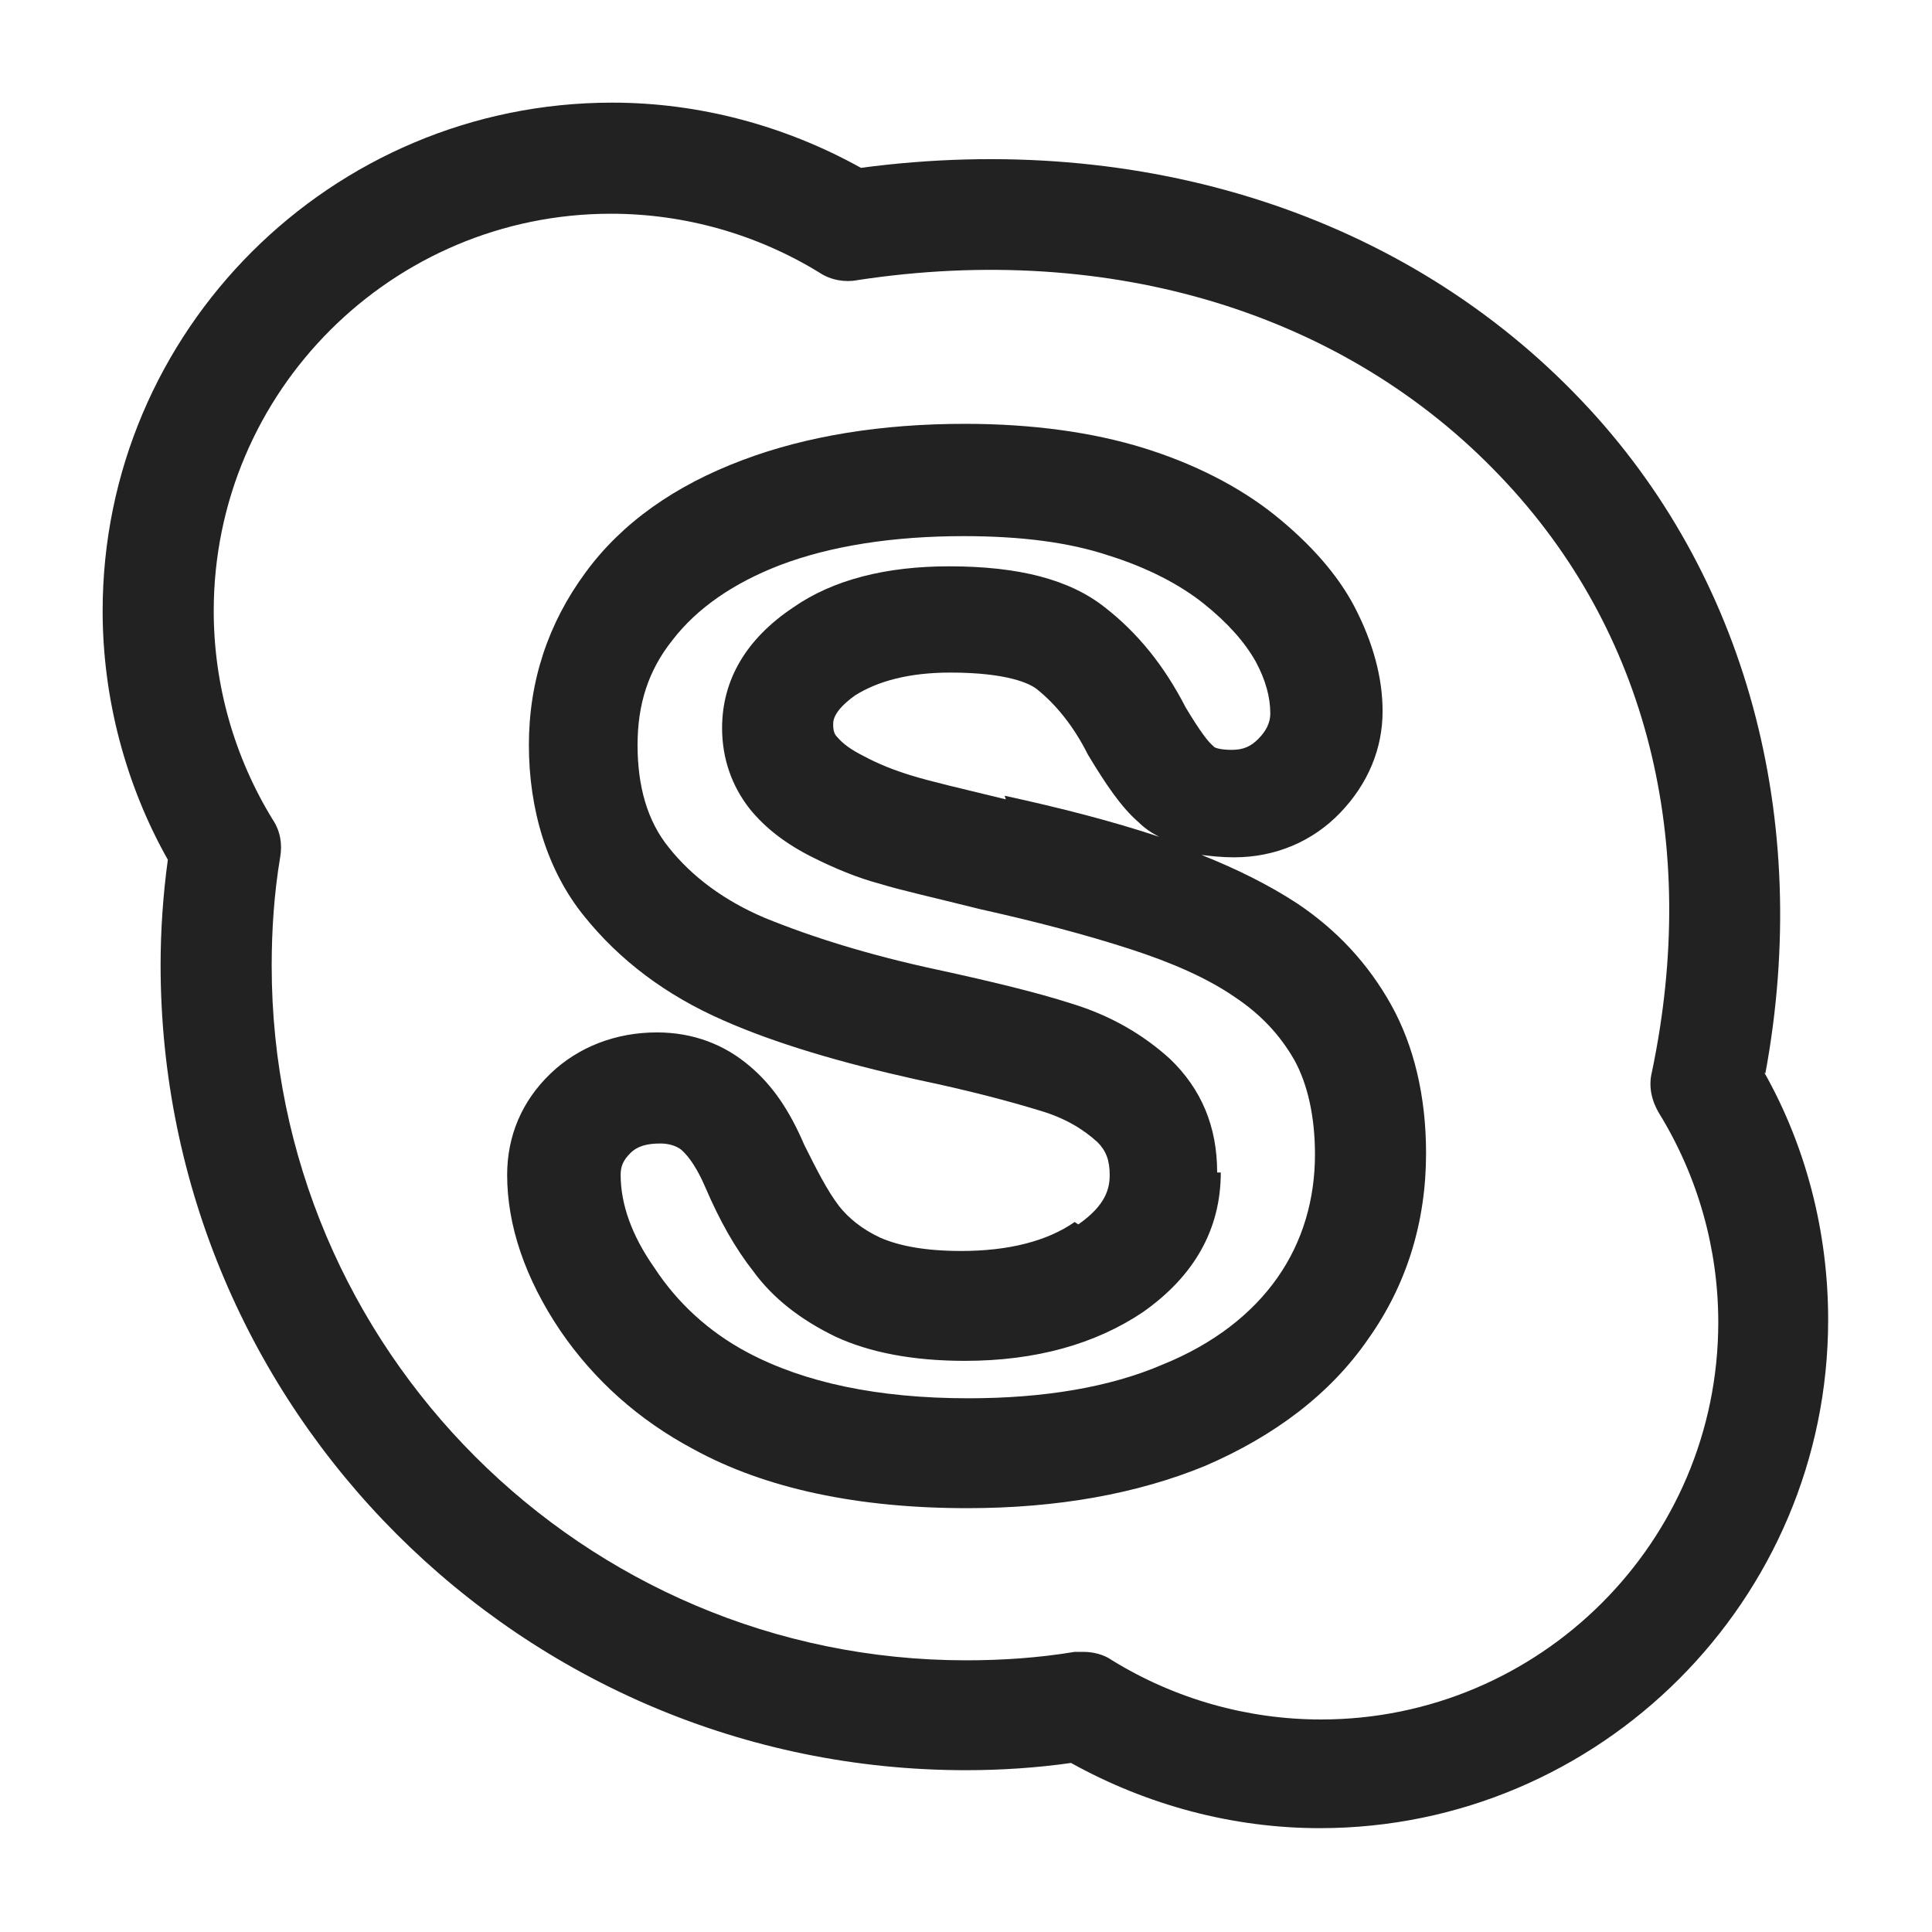 <svg width="16" height="16" viewBox="0 0 16 16" fill="none" xmlns="http://www.w3.org/2000/svg">
<g id="skype_XS 1">
<g id="Group">
<path id="Vector" d="M14.62 8.89C15.01 6.78 14.46 4.75 13.1 3.32C11.64 1.78 9.46 1.08 7.13 1.39C6.5 1.04 5.79 0.85 5.07 0.85C2.74 0.85 0.85 2.74 0.85 5.06C0.85 5.78 1.04 6.5 1.39 7.12C1.35 7.41 1.33 7.71 1.33 7.99C1.33 11.67 4.32 14.66 8 14.66C8.29 14.66 8.59 14.64 8.87 14.6C9.5 14.95 10.21 15.14 10.93 15.14C13.25 15.14 15.14 13.25 15.14 10.93C15.14 10.21 14.96 9.5 14.61 8.88L14.62 8.89ZM2.26 6.79C1.94 6.27 1.77 5.67 1.77 5.06C1.77 3.24 3.25 1.77 5.06 1.77C5.67 1.77 6.27 1.94 6.79 2.26C6.88 2.32 7 2.34 7.1 2.32C9.2 2 11.14 2.59 12.43 3.95C13.64 5.22 14.08 6.97 13.68 8.88C13.65 9 13.68 9.12 13.74 9.22C14.06 9.74 14.23 10.34 14.23 10.95C14.23 12.77 12.75 14.24 10.94 14.24C10.33 14.24 9.73 14.07 9.21 13.75C9.14 13.7 9.05 13.68 8.97 13.68C8.95 13.68 8.92 13.68 8.9 13.68C8.6 13.73 8.3 13.75 8 13.75C4.83 13.75 2.25 11.17 2.25 8C2.25 7.7 2.27 7.4 2.32 7.1C2.34 6.99 2.32 6.88 2.26 6.79V6.79Z" fill="#222222"/>
<path id="Vector_2" d="M8.9 10.12C8.67 10.28 8.35 10.36 7.96 10.36C7.67 10.36 7.45 10.32 7.29 10.25C7.14 10.18 7.03 10.09 6.95 9.99C6.85 9.86 6.76 9.68 6.66 9.48C6.54 9.2 6.4 8.99 6.21 8.83C6 8.65 5.74 8.55 5.44 8.55C5.1 8.55 4.79 8.67 4.56 8.89C4.32 9.12 4.2 9.41 4.2 9.73C4.2 10.15 4.35 10.59 4.64 11.02C4.92 11.43 5.29 11.76 5.74 12C6.34 12.33 7.11 12.49 8.01 12.49C8.76 12.49 9.42 12.37 9.98 12.14C10.56 11.89 11.02 11.54 11.33 11.09C11.65 10.64 11.81 10.12 11.81 9.55C11.81 9.08 11.71 8.66 11.52 8.32C11.33 7.98 11.07 7.7 10.74 7.48C10.51 7.33 10.25 7.2 9.95 7.08C10.03 7.09 10.12 7.1 10.22 7.1C10.56 7.1 10.87 6.97 11.1 6.73C11.33 6.49 11.45 6.2 11.45 5.89C11.45 5.61 11.37 5.32 11.22 5.03C11.08 4.76 10.85 4.5 10.55 4.26C10.26 4.03 9.89 3.84 9.47 3.71C9.05 3.58 8.55 3.51 7.99 3.51C7.3 3.51 6.68 3.61 6.15 3.81C5.59 4.02 5.15 4.33 4.85 4.74C4.54 5.16 4.38 5.64 4.38 6.17C4.38 6.7 4.53 7.21 4.84 7.59C5.13 7.95 5.51 8.24 5.99 8.45C6.42 8.64 6.96 8.8 7.59 8.94C8.02 9.03 8.36 9.12 8.62 9.2C8.82 9.26 8.97 9.35 9.09 9.46C9.16 9.53 9.19 9.61 9.19 9.73C9.19 9.84 9.16 9.98 8.93 10.14L8.9 10.12ZM10.08 9.71C10.08 9.33 9.95 9.02 9.69 8.77C9.47 8.57 9.2 8.41 8.87 8.31C8.59 8.22 8.22 8.13 7.76 8.03C7.2 7.91 6.72 7.76 6.33 7.6C6 7.46 5.73 7.26 5.54 7.02C5.36 6.8 5.28 6.51 5.28 6.17C5.28 5.83 5.37 5.55 5.57 5.3C5.77 5.04 6.07 4.83 6.46 4.68C6.88 4.52 7.4 4.44 7.98 4.44C8.45 4.44 8.85 4.49 9.18 4.6C9.5 4.7 9.77 4.84 9.97 5C10.17 5.16 10.31 5.32 10.4 5.48C10.48 5.63 10.52 5.77 10.52 5.91C10.52 5.98 10.49 6.05 10.42 6.12C10.36 6.18 10.3 6.21 10.2 6.21C10.1 6.21 10.05 6.19 10.05 6.18C10.01 6.15 9.94 6.06 9.82 5.86C9.64 5.51 9.42 5.24 9.15 5.03C8.86 4.8 8.44 4.69 7.86 4.69C7.34 4.69 6.9 4.8 6.57 5.03C6.18 5.29 5.98 5.63 5.98 6.03C5.98 6.28 6.06 6.51 6.21 6.7C6.34 6.86 6.51 6.99 6.73 7.1C6.91 7.19 7.1 7.27 7.29 7.32C7.45 7.37 7.72 7.43 8.12 7.53C8.57 7.63 8.99 7.74 9.36 7.86C9.7 7.97 10 8.1 10.23 8.26C10.44 8.4 10.6 8.57 10.72 8.78C10.83 8.98 10.89 9.25 10.89 9.56C10.89 9.93 10.79 10.28 10.58 10.58C10.37 10.88 10.05 11.13 9.63 11.3C9.19 11.49 8.64 11.58 8.02 11.58C7.27 11.58 6.66 11.45 6.19 11.2C5.87 11.03 5.61 10.79 5.42 10.5C5.23 10.23 5.14 9.97 5.14 9.73C5.14 9.66 5.16 9.61 5.22 9.55C5.28 9.49 5.36 9.47 5.47 9.47C5.54 9.47 5.6 9.49 5.64 9.52C5.71 9.58 5.78 9.69 5.84 9.83C5.96 10.11 6.09 10.34 6.24 10.53C6.4 10.75 6.63 10.93 6.92 11.07C7.2 11.2 7.56 11.27 7.99 11.27C8.58 11.27 9.07 11.13 9.46 10.87C9.89 10.57 10.11 10.18 10.11 9.71H10.08ZM8.33 6.62C7.96 6.53 7.7 6.47 7.54 6.42C7.41 6.38 7.28 6.33 7.15 6.26C7.05 6.21 6.98 6.16 6.93 6.1C6.91 6.08 6.9 6.05 6.9 6C6.9 5.97 6.9 5.89 7.08 5.76C7.27 5.64 7.53 5.57 7.87 5.57C8.34 5.57 8.53 5.66 8.59 5.71C8.74 5.83 8.89 6.01 9.01 6.25C9.16 6.5 9.29 6.69 9.43 6.81C9.48 6.86 9.54 6.9 9.6 6.93C9.21 6.8 8.78 6.69 8.32 6.59L8.33 6.62Z" fill="#222222"/>
</g>
</g>
</svg>
